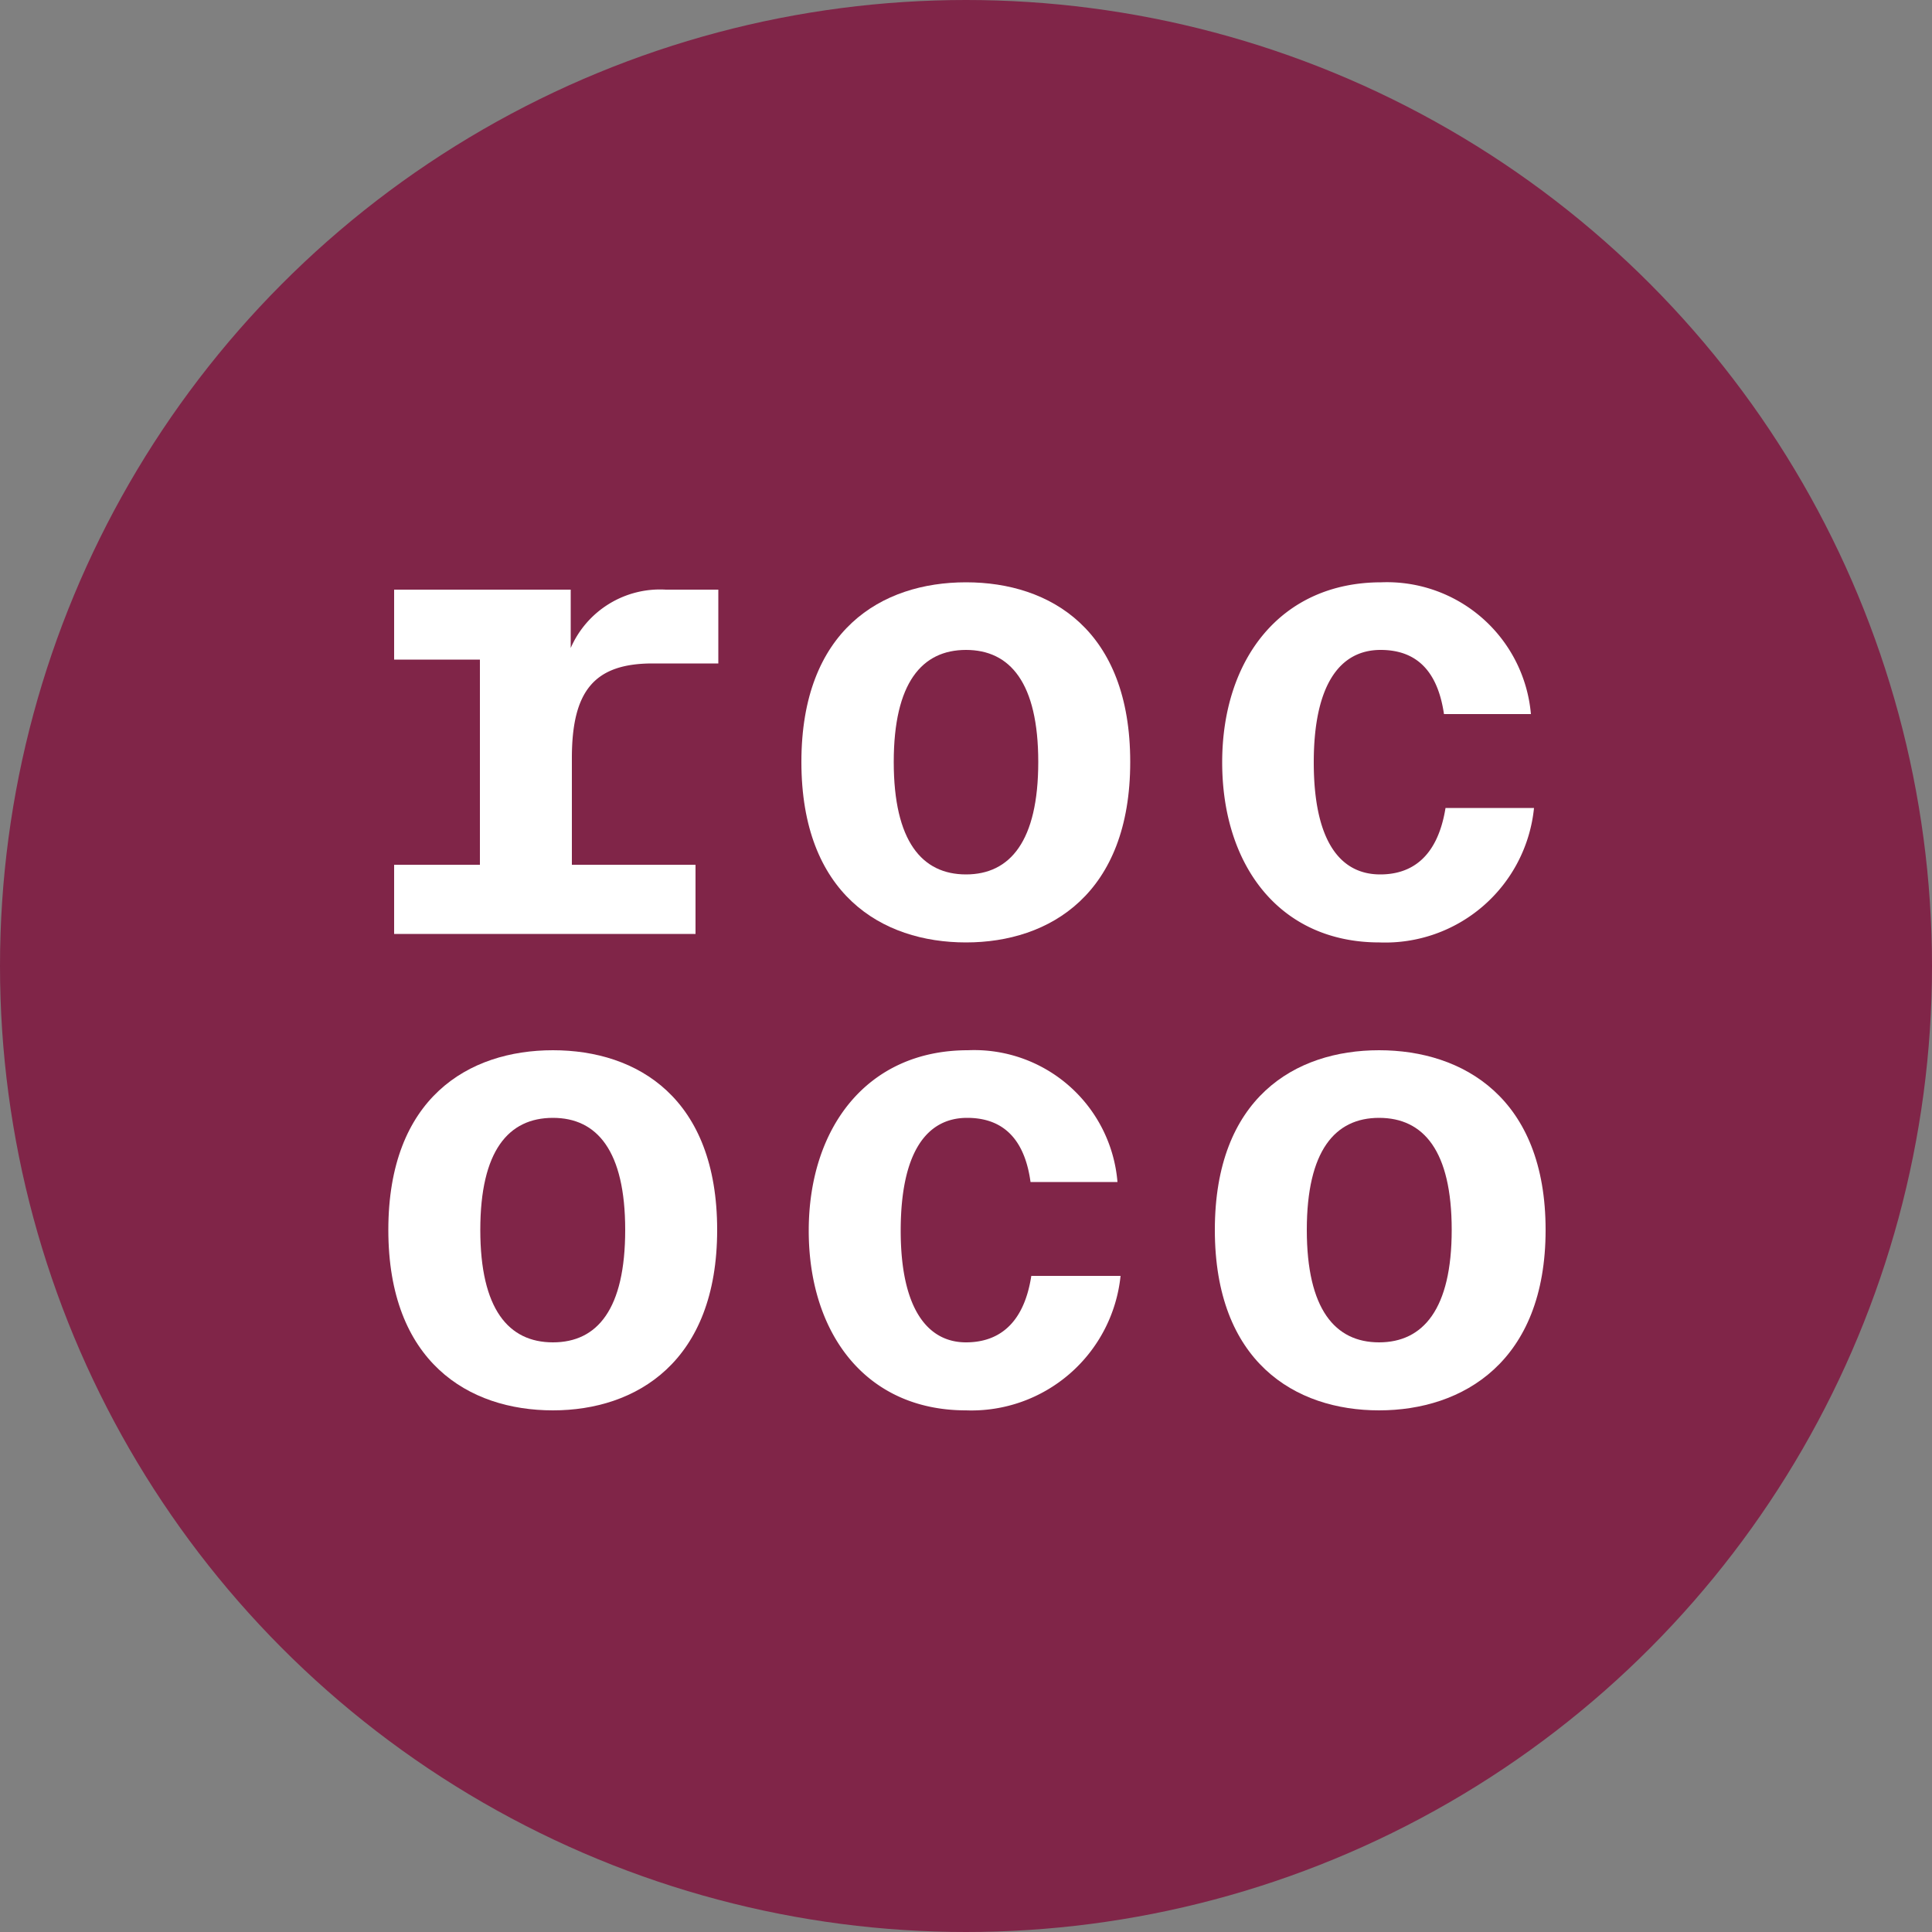 <svg id="Layer_1" data-name="Layer 1" xmlns="http://www.w3.org/2000/svg" viewBox="0 0 50 50"><rect x="0" y="0" width="50" height="50" fill="#808080" stroke="none"/><defs><style>.cls-1{fill:#802548;}.cls-2{fill:#fff;}</style></defs><circle class="cls-1" cx="25" cy="25" r="25"/><path class="cls-2" d="M14.77,15.26v1.51a2.52,2.52,0,0,1,2.46-1.51h1.36v1.91h-1.7c-1.51,0-2.09.71-2.09,2.45v2.76H18v1.79H10.2V22.38h2.22V17.07H10.2V15.26Z"/><path class="cls-2" d="M25,24.39c-2.19,0-4.26-1.26-4.26-4.67s2.07-4.65,4.26-4.65,4.25,1.24,4.25,4.65S27.17,24.39,25,24.39Zm0-7.57c-1.14,0-1.87.85-1.87,2.9s.73,2.91,1.87,2.91,1.87-.86,1.87-2.91S26.14,16.82,25,16.82Z"/><path class="cls-2" d="M39.62,18.48H37.37c-.14-.95-.58-1.66-1.64-1.66S34,17.73,34,19.73s.66,2.9,1.72,2.9c.73,0,1.47-.36,1.69-1.72H39.7a3.87,3.87,0,0,1-4,3.48c-2.59,0-4.07-2-4.07-4.66s1.51-4.66,4.12-4.66A3.74,3.74,0,0,1,39.62,18.48Z"/><path class="cls-2" d="M14.31,36.5c-2.19,0-4.26-1.26-4.26-4.67s2.07-4.65,4.26-4.65,4.25,1.24,4.25,4.65S16.47,36.5,14.31,36.5Zm0-7.57c-1.15,0-1.88.85-1.88,2.9s.73,2.91,1.88,2.91,1.87-.86,1.87-2.91S15.45,28.93,14.31,28.93Z"/><path class="cls-2" d="M28.92,30.59H26.67c-.13-.95-.58-1.66-1.64-1.66s-1.72.91-1.72,2.92S24,34.74,25,34.74c.73,0,1.48-.36,1.69-1.72H29a3.88,3.88,0,0,1-4,3.48c-2.6,0-4.07-2-4.07-4.65s1.5-4.67,4.12-4.67A3.72,3.72,0,0,1,28.92,30.59Z"/><path class="cls-2" d="M35.69,36.5c-2.18,0-4.25-1.26-4.25-4.67s2.07-4.65,4.25-4.65S40,28.42,40,31.83,37.86,36.5,35.69,36.5Zm0-7.57c-1.14,0-1.87.85-1.87,2.9s.73,2.91,1.87,2.91,1.88-.86,1.88-2.91S36.84,28.93,35.69,28.93Z"/></svg>
